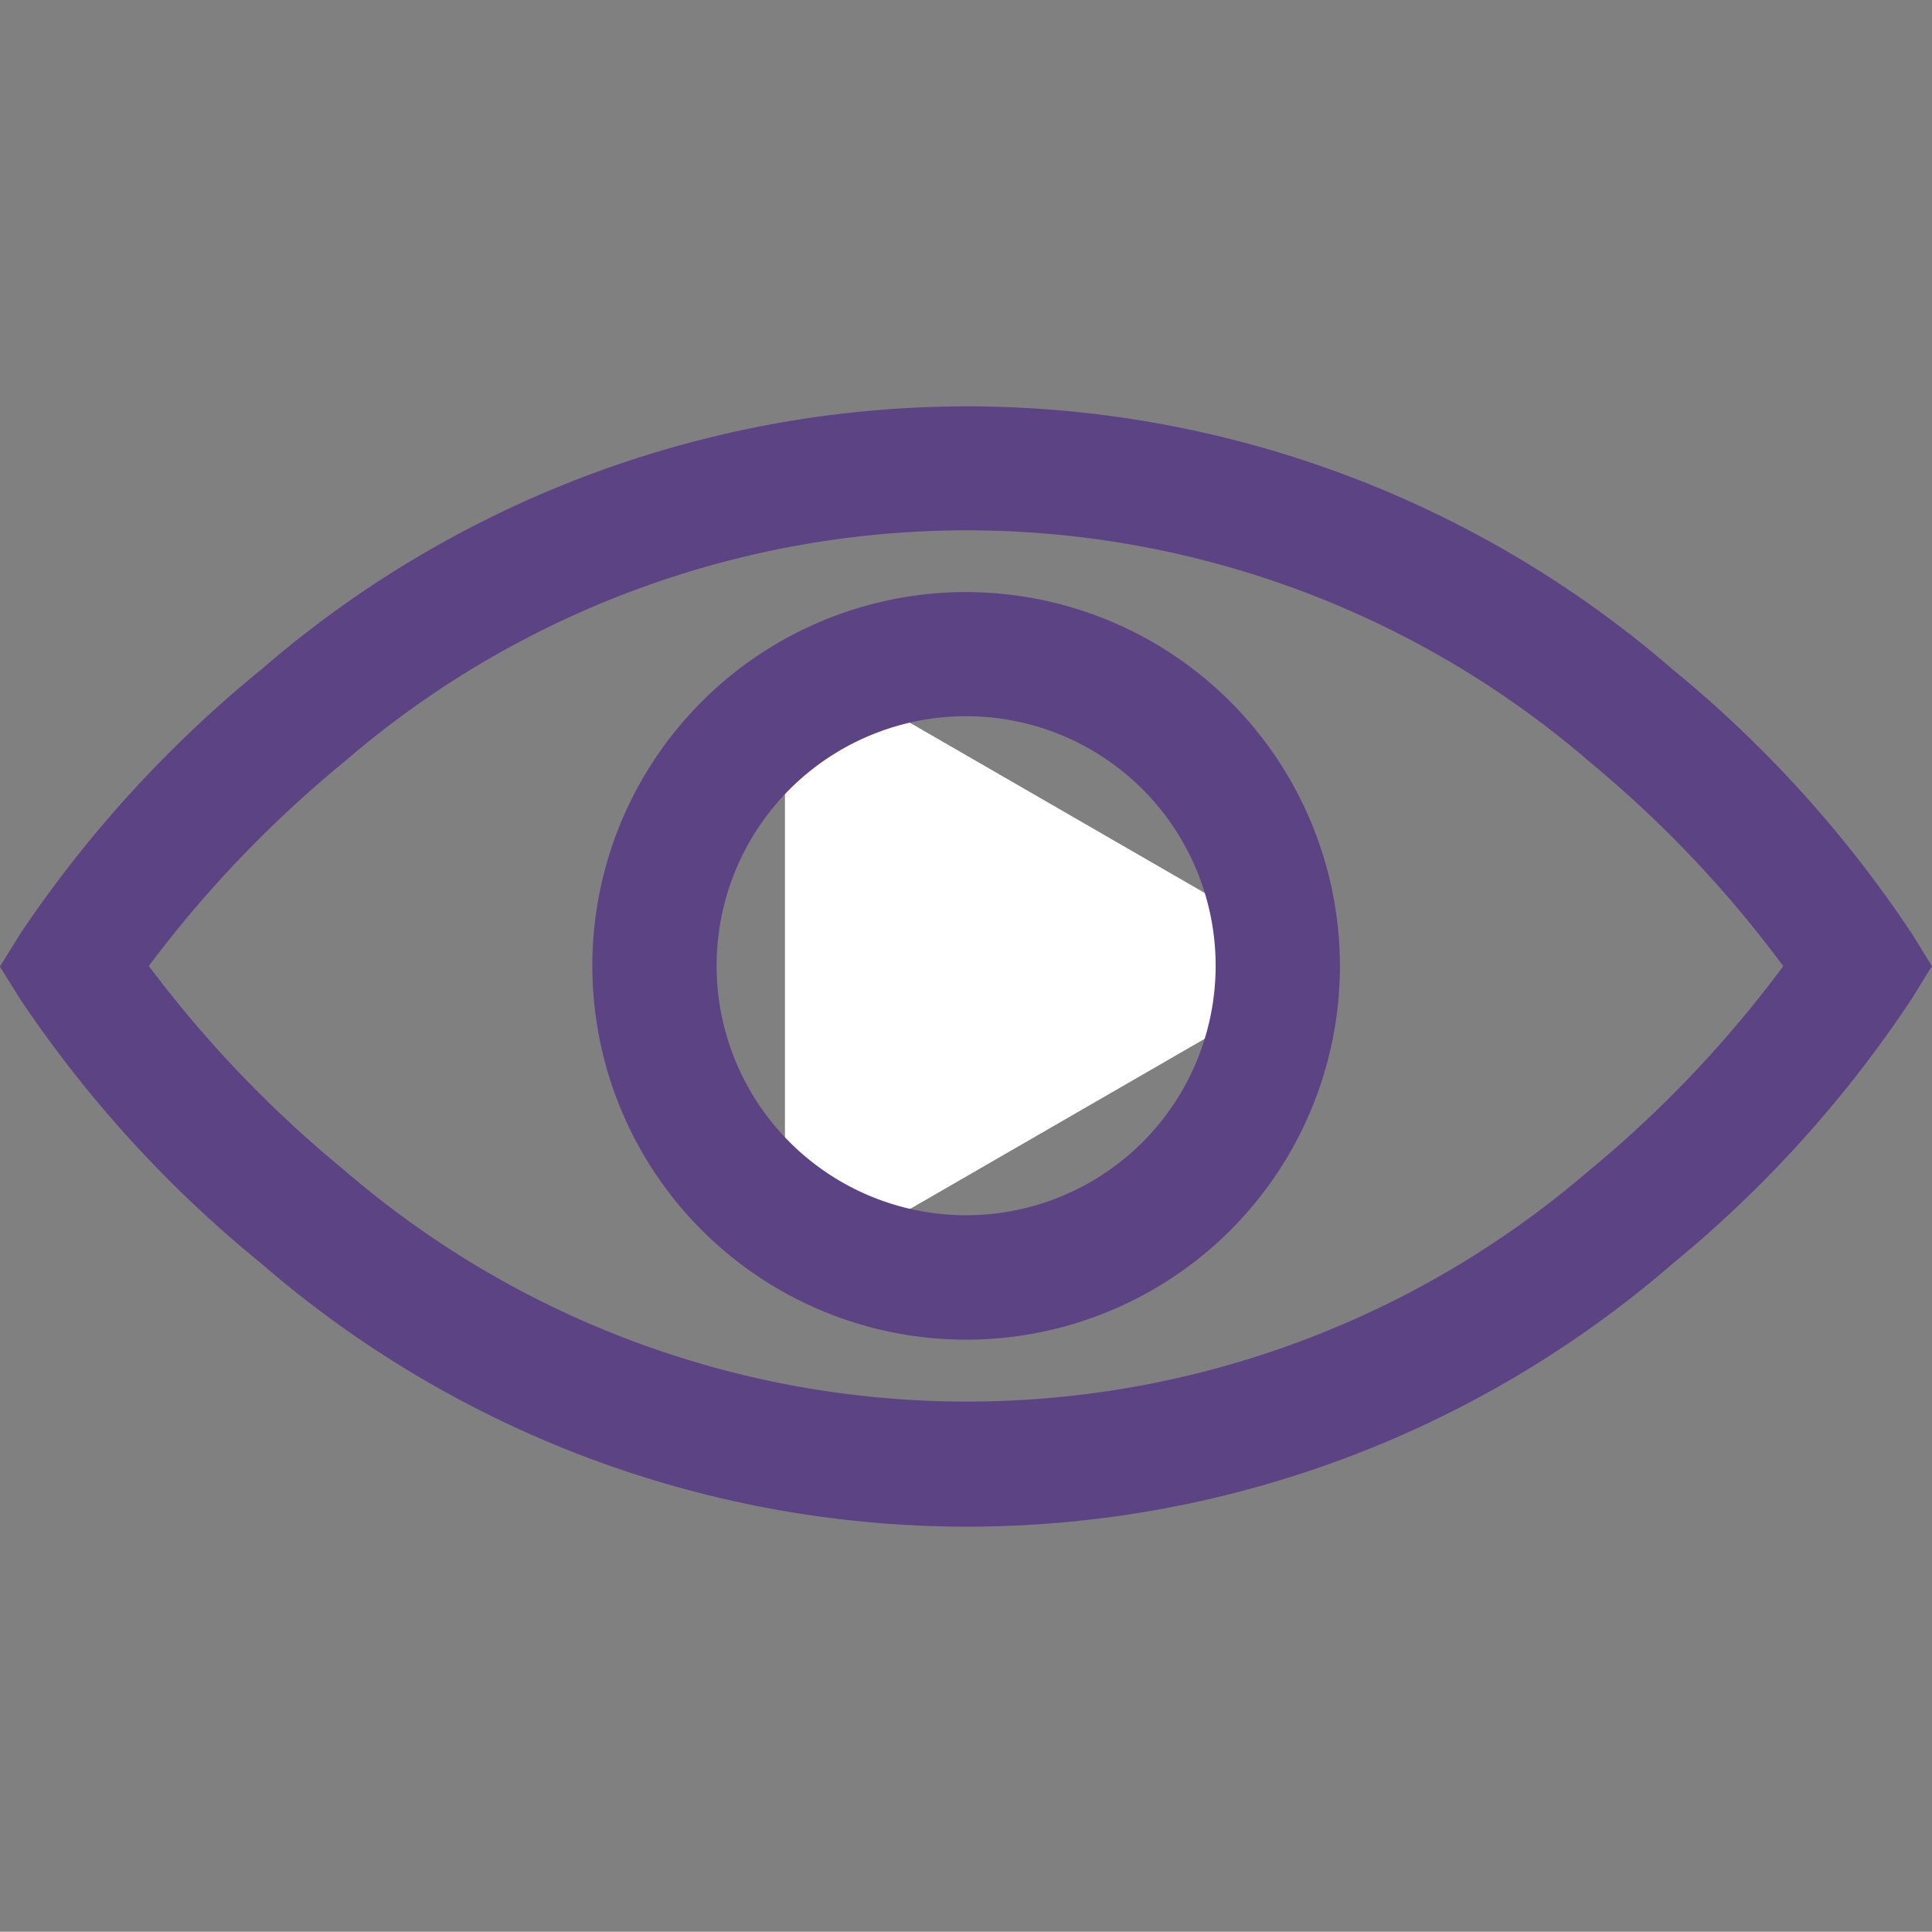 <svg xmlns="http://www.w3.org/2000/svg" width="24.003" height="24" viewBox="0 0 24.003 24">
  <rect x="0" y="0" width="24.003" height="24" fill="#808080" stroke="none"/>
  <g id="Group_244" data-name="Group 244" transform="translate(-1151.997 -264)">
    <rect id="Rectangle_40" data-name="Rectangle 40" width="24" height="24" transform="translate(1152 264)" fill="none"/>
    <path id="Path_79" data-name="Path 79" d="M51.729,50.667l5.62-3.245a.388.388,0,0,0,0-.672l-5.62-3.245a.389.389,0,0,0-.582.336v6.49a.389.389,0,0,0,.582.336Z" transform="translate(1110.602 228.914)" fill="#fff"/>
    <g id="focus" transform="translate(1150.917 263.372)">
      <path id="Path_176" data-name="Path 176" d="M46.794,128.3l.247-.4-.247-.4a14.866,14.866,0,0,0-2.97-3.283,13.393,13.393,0,0,0-17.541,0,15.009,15.009,0,0,0-2.992,3.281l-.253.407.253.407a15.008,15.008,0,0,0,2.992,3.281,13.393,13.393,0,0,0,17.541,0A14.858,14.858,0,0,0,46.794,128.3Zm-4,2.129a11.844,11.844,0,0,1-15.485,0,14.584,14.584,0,0,1-2.421-2.531,14.584,14.584,0,0,1,2.421-2.531,11.844,11.844,0,0,1,15.485,0,14.4,14.4,0,0,1,2.4,2.533A14.4,14.4,0,0,1,42.795,130.429Zm0,0" transform="translate(-21.959 -115.269)" fill="#5c4384"/>
      <path id="Path_177" data-name="Path 177" d="M170.511,165.867a4.644,4.644,0,1,0,4.644,4.644A4.649,4.649,0,0,0,170.511,165.867Zm0,7.742a3.1,3.1,0,1,1,3.1-3.1A3.1,3.1,0,0,1,170.511,173.609Zm0,0" transform="translate(-157.428 -157.883)" fill="#5c4384"/>
    </g>
  </g>
</svg>
